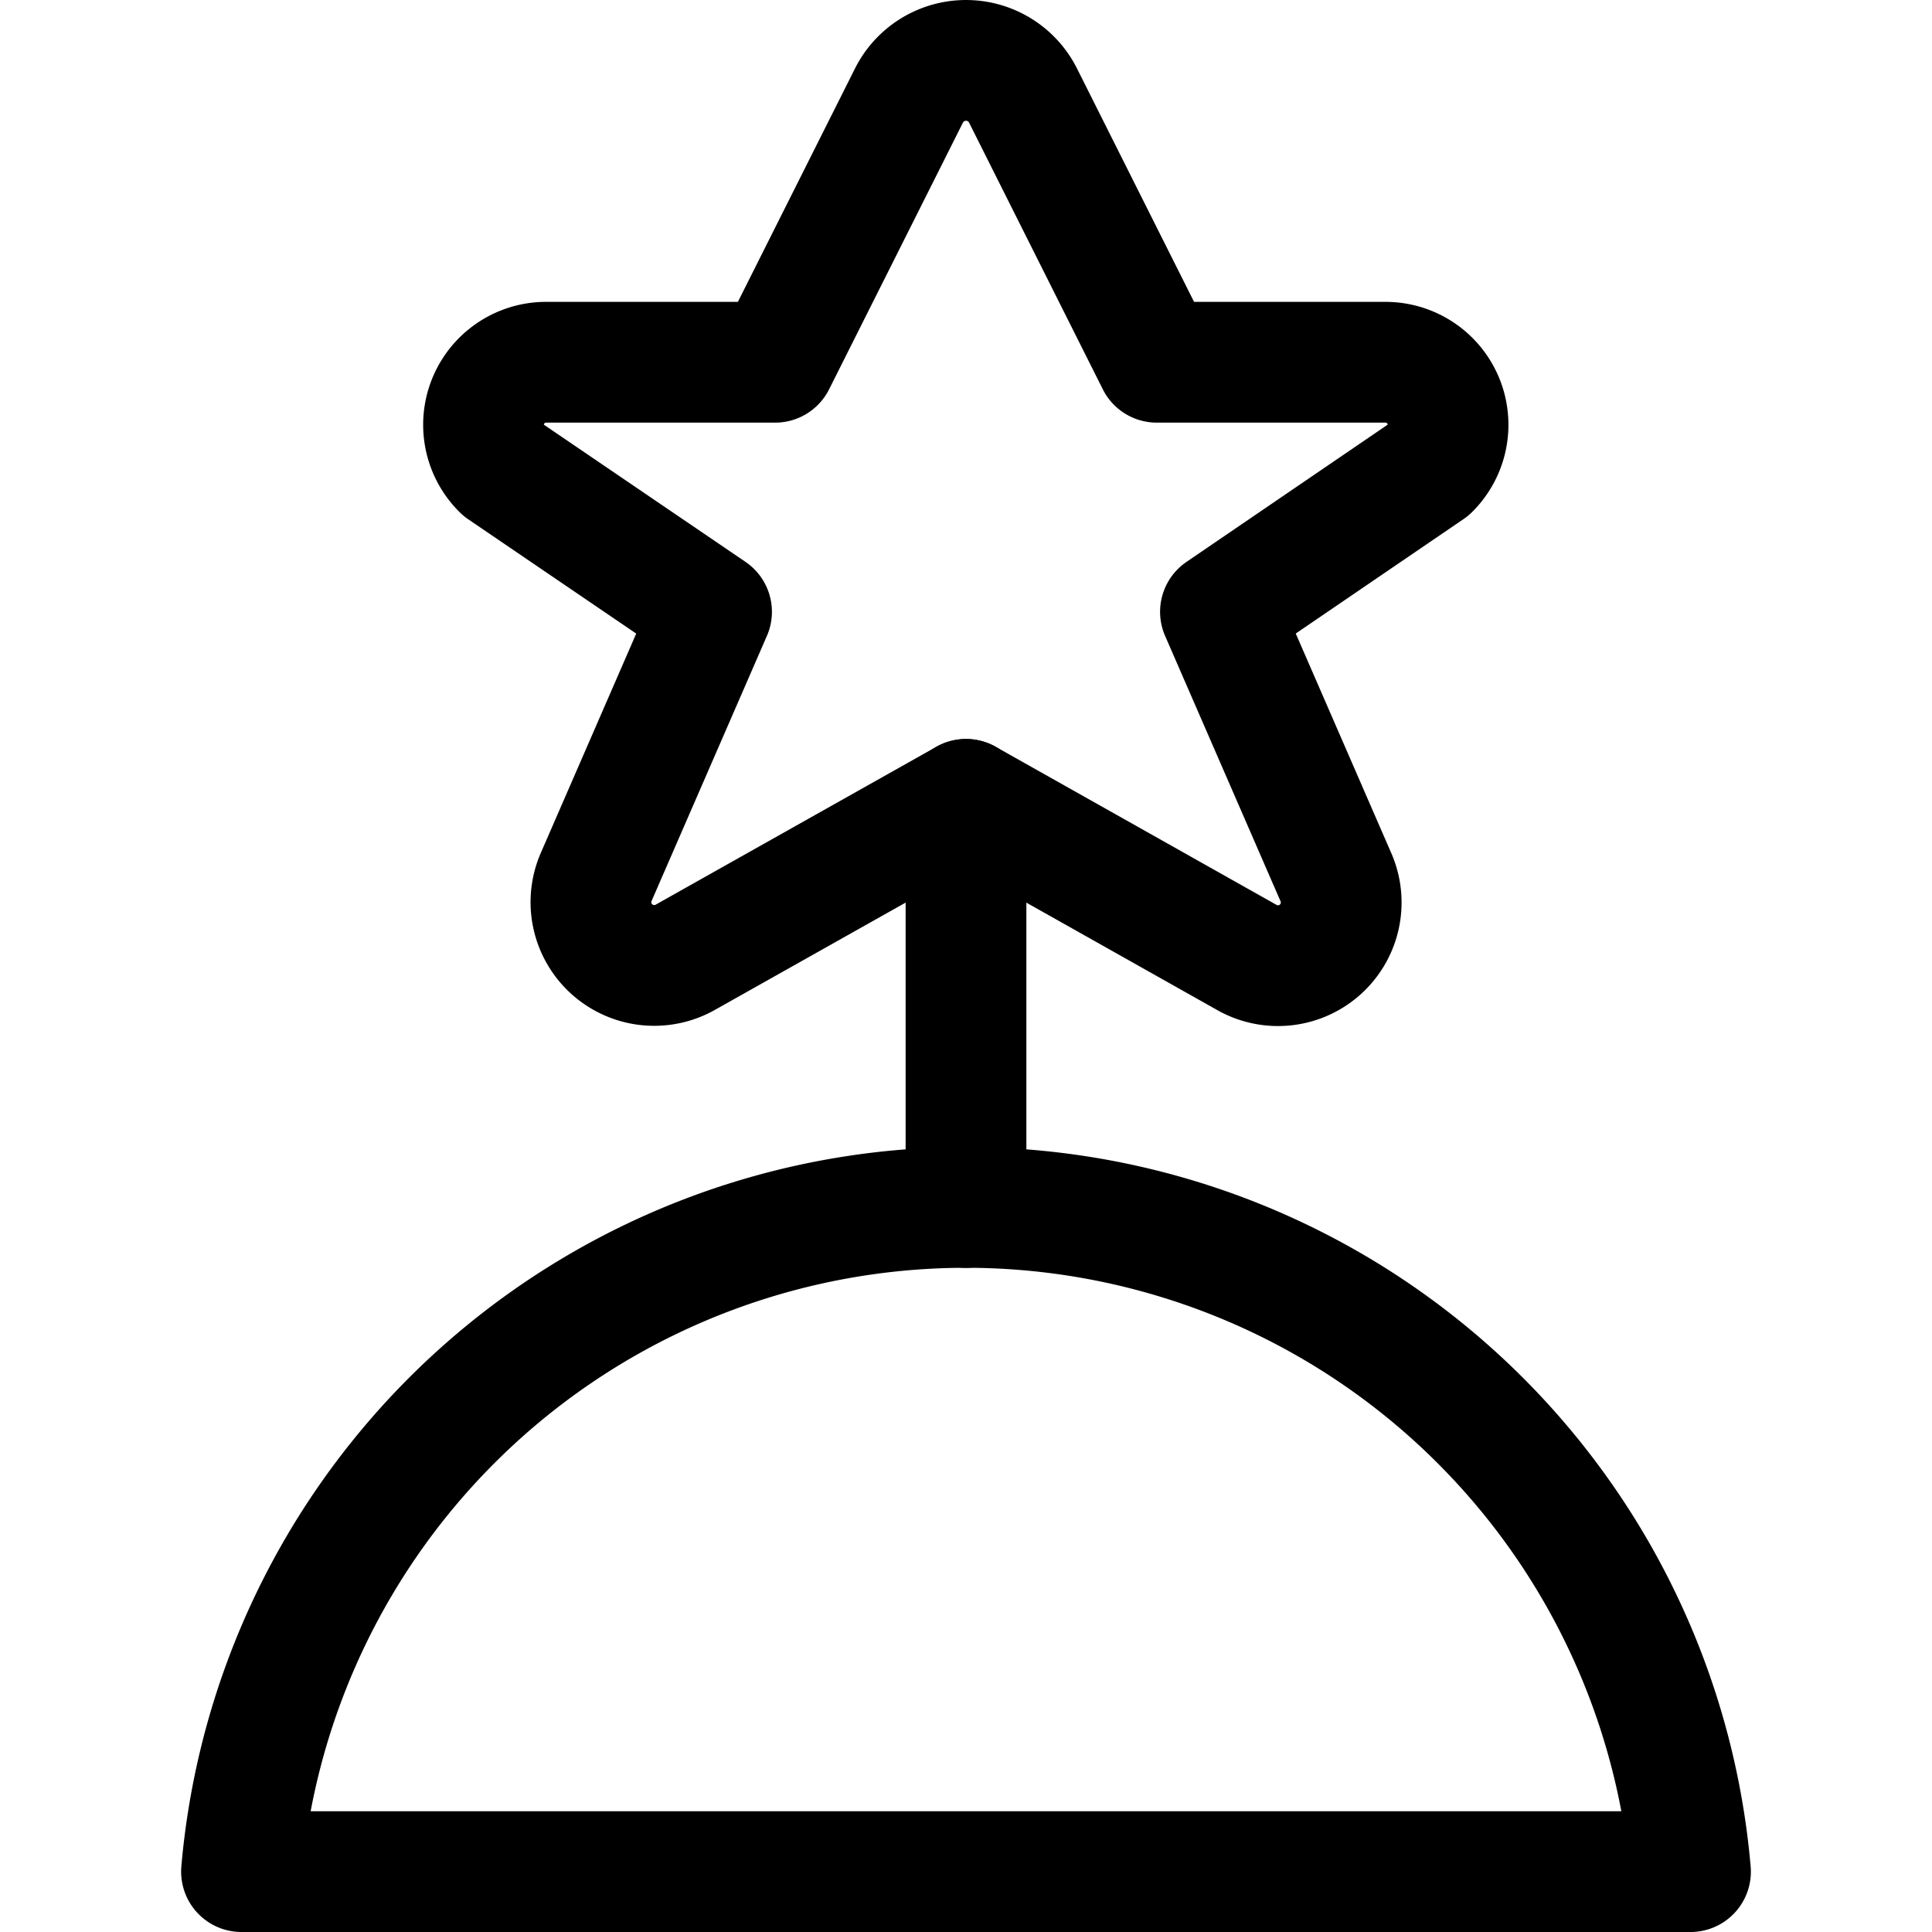 <svg xmlns="http://www.w3.org/2000/svg" viewBox="0 0 24 24"><defs><style>.a{fill:none;stroke:currentColor;stroke-linecap:round;stroke-linejoin:round;stroke-width:1.5px;}</style></defs><title>award-star-1</title><path class="a" d="M12.707,1.184,14.37,4.5H17.2a.777.777,0,0,1,.559,1.328L15.161,7.6,16.6,10.908a.785.785,0,0,1-1.118.982L12,9.93,8.516,11.89A.786.786,0,0,1,7.4,10.908L8.839,7.6l-2.6-1.769A.777.777,0,0,1,6.8,4.5H9.629l1.664-3.316A.793.793,0,0,1,12.707,1.184Z"/><line class="a" x1="12" y1="9.93" x2="12" y2="15"/><path class="a" d="M21,23.25a9.034,9.034,0,0,0-18,0Z"/></svg>